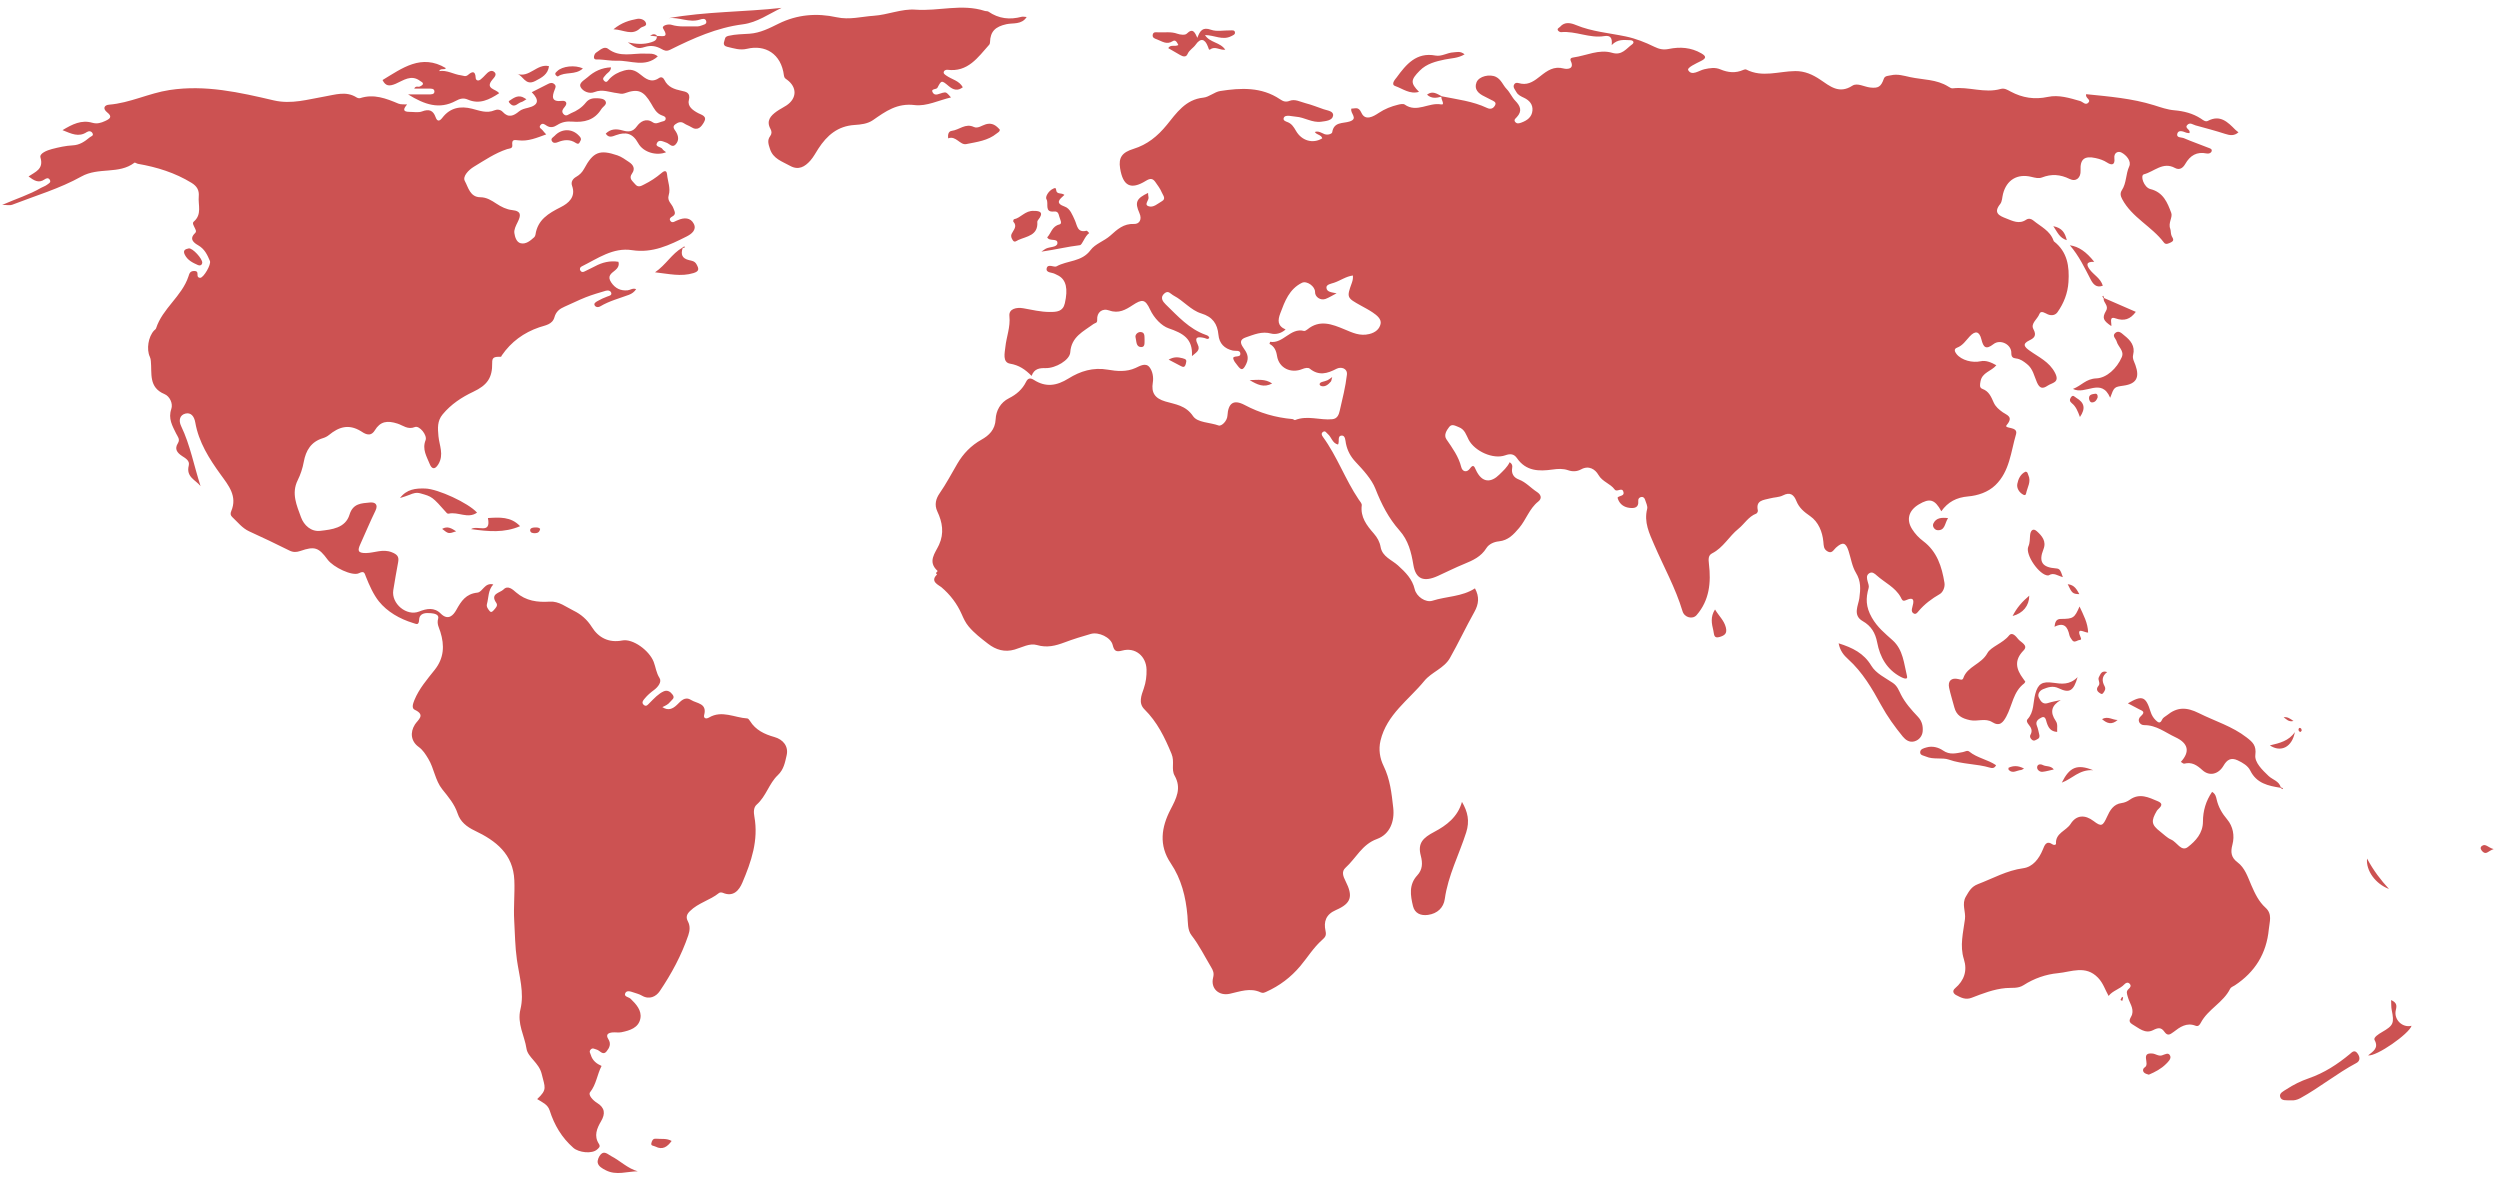 <?xml version="1.0" encoding="UTF-8" standalone="no"?>
<!-- Generator: Adobe Illustrator 16.0.0, SVG Export Plug-In . SVG Version: 6.00 Build 0)  -->

<svg
   xmlns:dc="http://purl.org/dc/elements/1.1/"
   xmlns:cc="http://creativecommons.org/ns#"
   xmlns:rdf="http://www.w3.org/1999/02/22-rdf-syntax-ns#"
   xmlns:svg="http://www.w3.org/2000/svg"
   xmlns="http://www.w3.org/2000/svg"
   xmlns:sodipodi="http://sodipodi.sourceforge.net/DTD/sodipodi-0.dtd"
   xmlns:inkscape="http://www.inkscape.org/namespaces/inkscape"
   version="1.1"
   x="0px"
   y="0px"
   width="705"
   height="332"
   viewBox="0 0 705 332"
   enable-background="new 0 0 612 792"
   xml:space="preserve"
   id="svg5237"
   inkscape:version="0.91 r"
   sodipodi:docname="world.svg"><defs
     id="defs5245" /><sodipodi:namedview
     pagecolor="#ffffff"
     bordercolor="#666666"
     borderopacity="1"
     objecttolerance="10"
     gridtolerance="10"
     guidetolerance="10"
     inkscape:pageopacity="0"
     inkscape:pageshadow="2"
     inkscape:window-width="1264"
     inkscape:window-height="608"
     id="namedview5243"
     showgrid="false"
     inkscape:zoom="0.84281414"
     inkscape:cx="124.51223"
     inkscape:cy="218.40303"
     inkscape:window-x="0"
     inkscape:window-y="0"
     inkscape:window-maximized="0"
     inkscape:current-layer="svg5237" /><g
     id="Layer_1"
     transform="translate(0,-460)" /><g
     id="Isolation_Mode"
     transform="matrix(1.177,0,0,1.177,-8.247,-310.921)"><path
       d="m 511.133,335.574 c -0.065,-0.186 -0.131,-0.371 -0.196,-0.558 -0.081,0.061 -0.237,0.166 -0.232,0.175 0.099,0.161 0.216,0.312 0.329,0.465 -0.147,1.044 1.308,1.695 0.562,2.979 -0.989,1.704 -0.694,2.327 1.272,3.659 0.102,-0.782 -0.595,-2.406 0.952,-1.865 2.134,0.746 3.579,0.247 4.911,-1.548 -2.517,-1.097 -5.056,-2.203 -7.598,-3.307 z M 170.482,323.515 c -2.526,1.438 -3.896,4.085 -6.537,5.892 3.344,0.372 6.236,1.099 9.219,0.183 1.45,-0.444 1.306,-1.067 0.701,-2.139 -0.423,-0.754 -1.163,-0.817 -1.748,-0.956 -1.702,-0.405 -2.042,-1.375 -1.553,-2.879 0.185,-0.066 0.372,-0.133 0.558,-0.198 -0.061,-0.081 -0.167,-0.237 -0.174,-0.23 -0.162,0.096 -0.312,0.213 -0.466,0.327 z m -6.009,-50.711 c -0.446,-0.541 -0.956,-0.57 -1.717,-0.104 0.666,0.083 1.149,0.145 1.633,0.204 -0.012,0.844 -0.501,1.097 -1.267,1.355 -1.896,0.642 -3.776,0.456 -5.69,0.059 1.968,1.398 2.453,1.609 4.066,1.104 1.456,-0.455 2.706,-0.244 3.988,0.473 0.627,0.351 1.164,0.642 2.089,0.183 5.545,-2.756 11.17,-5.293 17.433,-6.091 3.407,-0.436 6.215,-2.493 9.257,-3.936 -9.037,1.007 -18.124,0.856 -27.068,2.464 2.513,-0.299 4.919,1.146 7.449,0.359 0.641,-0.2 1.361,-0.403 1.565,0.349 0.22,0.806 -0.729,0.863 -1.222,1.081 -0.468,0.207 -1.055,0.202 -1.589,0.188 -1.842,-0.048 -3.688,0.185 -5.519,-0.39 -0.792,-0.25 -2.424,0.184 -1.983,0.893 1.541,2.476 -0.392,1.679 -1.425,1.809 z m 388.903,180.099 c 0.153,0.113 0.304,0.231 0.466,0.33 0.008,0.006 0.116,-0.15 0.177,-0.23 -0.187,-0.068 -0.372,-0.135 -0.556,-0.201 -0.41,-1.52 -1.968,-1.814 -2.937,-2.737 -1.499,-1.434 -3.377,-3.241 -3.157,-5.011 0.282,-2.284 -0.63,-3.072 -2.076,-4.197 -3.463,-2.694 -7.618,-3.911 -11.439,-5.825 -3.005,-1.504 -5.218,-1.495 -7.684,0.515 -0.412,0.336 -0.925,0.518 -1.158,1.06 -0.448,1.033 -0.957,0.658 -1.543,0.086 -0.572,-0.563 -0.954,-1.228 -1.184,-1.963 -1.166,-3.745 -1.989,-4.08 -5.458,-2.054 0.94,0.493 1.817,0.963 2.7,1.417 0.812,0.414 1.602,0.603 0.374,1.692 -0.974,0.865 -0.273,2.123 0.838,2.113 2.926,-0.021 5.052,1.773 7.46,2.889 3.149,1.459 3.546,3.494 1.323,5.916 0.274,0.152 0.586,0.479 0.804,0.425 1.83,-0.454 3.023,0.335 4.368,1.559 1.718,1.562 3.88,0.95 5.058,-1.082 0.8,-1.382 1.754,-2.043 3.392,-1.269 1.228,0.578 2.441,1.295 3.009,2.444 1.511,3.077 4.3,3.658 7.223,4.123 z M 352.43,287.226 c -1.102,-0.565 -2.179,-1.408 -3.524,-0.384 1.108,1.021 2.27,0.792 3.442,0.489 -0.126,0.653 0.989,2.046 -0.08,1.848 -2.941,-0.548 -5.806,2.104 -8.707,0.036 -0.346,-0.248 -1.069,-0.09 -1.58,0.035 -1.646,0.401 -3.185,1.001 -4.638,1.97 -1.282,0.856 -3.228,1.995 -4.153,-0.034 -0.739,-1.62 -1.523,-0.94 -2.385,-1.013 -0.479,1.087 1.814,2.393 -0.485,3.113 -1.572,0.492 -3.742,0.019 -4.13,2.58 -0.049,0.331 -1.015,0.748 -1.848,0.432 -0.687,-0.262 -1.408,-0.834 -2.318,-0.513 0.491,0.752 1.55,0.636 1.783,1.52 -2.204,1.365 -4.922,0.625 -6.31,-1.812 -0.516,-0.902 -1.023,-1.711 -2.039,-2.086 -0.437,-0.16 -1.027,-0.371 -0.908,-0.892 0.143,-0.615 0.808,-0.644 1.362,-0.601 0.534,0.041 1.061,0.174 1.594,0.21 2.07,0.14 3.88,1.502 6.063,1.202 1.167,-0.159 2.625,-0.288 2.827,-1.407 0.209,-1.142 -1.301,-1.253 -2.219,-1.569 -1.458,-0.502 -2.896,-1.083 -4.384,-1.464 -1.243,-0.317 -2.509,-1.071 -3.813,-0.561 -0.946,0.368 -1.541,0.124 -2.313,-0.395 -4.428,-2.971 -9.363,-2.727 -14.293,-1.964 -1.403,0.216 -2.669,1.449 -4.061,1.59 -4.281,0.431 -6.466,3.731 -8.736,6.52 -2.238,2.745 -4.707,4.737 -8.009,5.76 -2.719,0.841 -3.61,2.065 -3.196,4.651 0.681,4.251 2.556,5.232 6.162,3.008 1.058,-0.653 1.65,-0.62 2.285,0.276 0.574,0.81 1.187,1.627 1.557,2.531 0.248,0.606 1.058,1.465 0.054,2.039 -1.027,0.588 -2.112,1.679 -3.302,1.21 -1.109,-0.438 0.292,-1.452 0.038,-2.239 -0.091,-0.282 -0.063,-0.603 -0.093,-0.931 -2.748,1.32 -3.253,2.194 -2.078,4.82 0.75,1.677 -0.151,2.665 -1.241,2.616 -2.569,-0.116 -4.056,1.307 -5.74,2.808 -1.453,1.298 -3.621,1.959 -4.719,3.454 -2.11,2.868 -5.547,2.438 -8.178,3.908 -0.533,0.297 -2.061,-0.717 -2.331,0.43 -0.273,1.166 1.258,0.967 1.991,1.377 0.269,0.152 0.562,0.262 0.831,0.411 1.845,1.027 2.312,3.146 1.522,6.621 -0.458,2.014 -1.954,2.079 -3.587,2.081 -2.176,0.004 -4.26,-0.517 -6.378,-0.888 -1.554,-0.272 -3.502,0.085 -3.315,1.869 0.276,2.65 -0.714,4.948 -0.968,7.41 -0.138,1.338 -0.753,3.682 1.122,3.997 2.152,0.362 3.625,1.376 5.165,2.928 0.626,-1.755 1.907,-1.896 3.396,-1.866 2.359,0.046 5.745,-1.927 5.864,-3.776 0.245,-3.746 3.168,-5.011 5.584,-6.797 0.392,-0.29 0.919,-0.148 0.865,-1.021 -0.107,-1.74 1.186,-2.836 2.894,-2.218 2.26,0.817 3.942,-0.176 5.586,-1.255 2.31,-1.516 3.024,-1.483 4.21,1.064 0.957,2.055 2.775,3.896 4.395,4.455 3.412,1.177 5.883,2.449 5.619,6.677 0.977,-0.873 2.101,-1.352 1.395,-2.774 -1.003,-2.016 0.27,-1.86 1.577,-1.576 0.413,0.09 0.796,0.479 1.184,-0.016 -0.1,-0.473 -0.481,-0.599 -0.843,-0.726 -3.988,-1.411 -6.713,-4.499 -9.619,-7.32 -0.662,-0.646 -1.417,-1.644 -0.296,-2.604 0.979,-0.841 1.448,0.108 2.253,0.528 2.351,1.229 4.076,3.493 6.592,4.263 2.695,0.823 3.866,2.468 4.107,5.114 0.19,2.094 1.441,3.334 3.465,3.789 0.647,0.146 1.694,-0.183 1.785,0.66 0.112,1.062 -1.27,0.476 -1.72,1.039 0.061,0.782 0.591,1.27 1.001,1.826 0.909,1.23 1.333,1.312 2.118,-0.305 0.828,-1.707 0.107,-2.783 -0.708,-3.949 -0.802,-1.146 -0.812,-1.958 0.635,-2.446 1.96,-0.663 3.816,-1.524 6.065,-0.907 0.974,0.265 2.369,0.02 3.45,-0.98 -1.996,-0.87 -1.885,-2.232 -1.27,-3.871 1.089,-2.908 2.154,-5.806 5.176,-7.305 1.185,-0.587 3.195,0.87 3.152,2.207 -0.037,1.171 1.312,2.103 2.521,1.646 0.836,-0.314 1.606,-0.81 2.64,-1.345 -1.188,-0.237 -2.412,-0.29 -2.438,-1.384 -0.016,-0.739 1.115,-0.903 1.841,-1.148 1.518,-0.513 2.85,-1.518 4.502,-1.732 0.05,0.614 -0.018,1.111 -0.238,1.725 -1.297,3.584 -1.239,3.601 2.218,5.521 0.942,0.522 1.904,1.021 2.792,1.628 0.971,0.66 2.114,1.57 1.865,2.721 -0.256,1.174 -1.15,2.051 -2.701,2.431 -2.289,0.562 -4.051,-0.332 -5.953,-1.121 -2.958,-1.229 -5.92,-2.414 -8.882,0.015 -0.229,0.188 -0.597,0.424 -0.829,0.364 -3.253,-0.838 -4.96,3.122 -8.102,2.604 -0.019,-0.004 -0.081,0.26 -0.153,0.494 1.141,0.61 1.599,1.549 1.812,2.918 0.455,2.885 3.31,4.24 6.041,3.12 0.606,-0.25 1.385,-0.429 1.794,-0.098 2.169,1.76 4.176,1.2 6.393,0.041 1.107,-0.578 2.681,-0.121 2.511,1.395 -0.325,2.906 -1.065,5.77 -1.719,8.633 -0.213,0.928 -0.549,1.921 -1.784,2.044 -2.965,0.296 -5.969,-0.991 -8.921,0.204 -0.152,0.062 -0.415,-0.223 -0.635,-0.241 -4.032,-0.354 -7.808,-1.442 -11.414,-3.357 -2.705,-1.437 -3.977,-0.465 -4.156,2.573 -0.074,1.258 -1.417,2.578 -2.129,2.319 -2.077,-0.751 -5.046,-0.663 -6.102,-2.227 -1.765,-2.61 -4.23,-2.809 -6.645,-3.525 -2.516,-0.747 -3.405,-2.1 -2.998,-4.546 0.207,-1.257 -0.055,-2.7 -0.776,-3.636 -0.91,-1.182 -2.262,-0.352 -3.363,0.155 -2.158,0.995 -4.509,0.785 -6.624,0.415 -3.55,-0.625 -6.642,0.365 -9.423,2.098 -2.869,1.787 -5.462,2.175 -8.319,0.346 -0.793,-0.507 -1.4,-0.484 -1.865,0.465 -0.879,1.797 -2.318,3.04 -4.087,3.922 -2.083,1.037 -3.108,3.011 -3.202,5.04 -0.117,2.532 -1.64,3.912 -3.368,4.879 -2.54,1.42 -4.413,3.387 -5.809,5.773 -1.399,2.395 -2.682,4.837 -4.27,7.13 -0.835,1.207 -1.293,2.691 -0.52,4.319 1.216,2.562 1.663,5.215 0.407,7.971 -0.914,2.005 -2.827,4.011 -0.364,6.26 0.151,0.139 -0.75,0.471 -0.101,0.857 -1.822,1.681 0.427,2.549 1.013,3.043 2.15,1.815 3.771,3.977 4.872,6.465 0.472,1.071 0.916,2.052 1.672,2.954 1.348,1.611 2.99,2.859 4.628,4.129 1.914,1.481 3.998,2.102 6.397,1.401 1.753,-0.512 3.608,-1.589 5.313,-1.087 2.43,0.715 4.47,0.19 6.649,-0.63 2.062,-0.774 4.172,-1.429 6.29,-2.031 1.875,-0.535 4.777,0.828 5.225,2.634 0.377,1.515 0.837,1.749 2.351,1.346 3.083,-0.827 5.685,1.369 5.768,4.544 0.04,1.562 -0.146,3.055 -0.661,4.546 -0.572,1.656 -1.348,3.506 0.16,5.002 3.072,3.041 4.844,6.696 6.49,10.663 0.799,1.925 -0.139,3.672 0.742,5.228 1.705,3.02 0.402,5.447 -0.995,8.137 -2.173,4.183 -2.844,8.54 0.049,12.823 2.564,3.8 3.625,8.084 4.016,12.608 0.136,1.581 -0.013,3.415 0.97,4.676 1.856,2.387 3.156,5.066 4.693,7.624 0.503,0.835 0.761,1.441 0.49,2.513 -0.665,2.612 1.377,4.457 3.993,3.878 2.447,-0.539 4.893,-1.512 7.412,-0.332 0.502,0.234 0.869,0.063 1.303,-0.131 3.208,-1.447 5.904,-3.465 8.204,-6.21 1.725,-2.061 3.147,-4.399 5.156,-6.183 0.804,-0.715 1.11,-1.087 0.864,-2.217 -0.481,-2.208 0.069,-3.938 2.508,-4.996 3.677,-1.596 4.135,-3.285 2.279,-6.945 -0.573,-1.127 -1.007,-2.271 -0.003,-3.177 2.518,-2.271 3.946,-5.593 7.537,-6.89 3.097,-1.118 4.264,-4.236 3.902,-7.468 -0.391,-3.459 -0.737,-6.829 -2.327,-10.069 -0.857,-1.746 -1.242,-3.868 -0.721,-6.051 1.502,-6.263 6.749,-9.714 10.487,-14.285 1.741,-2.132 4.733,-3.002 6.135,-5.476 2.054,-3.625 3.821,-7.413 5.861,-11.047 1.064,-1.893 1.24,-3.641 0.144,-5.655 -3.134,2.028 -6.826,1.879 -10.186,2.959 -1.624,0.521 -3.834,-0.987 -4.246,-2.744 -0.579,-2.469 -2.198,-4.062 -4.002,-5.703 -1.483,-1.345 -3.751,-2.074 -4.168,-4.415 -0.224,-1.258 -0.802,-2.281 -1.624,-3.226 -1.694,-1.941 -3.259,-3.929 -2.897,-6.785 0.052,-0.425 -0.443,-0.944 -0.737,-1.382 -3.226,-4.793 -5.161,-10.321 -8.572,-15.004 -0.327,-0.447 -0.443,-0.864 0.03,-1.189 0.543,-0.376 0.792,0.218 1.117,0.482 0.92,0.748 1.097,2.237 2.478,2.55 0.425,-0.726 -0.263,-2.087 0.894,-2.153 0.862,-0.048 0.862,1.233 0.994,1.893 0.353,1.736 1.117,3.146 2.324,4.429 1.844,1.961 3.854,4.146 4.75,6.437 1.448,3.689 3.16,7.042 5.755,9.962 2.123,2.388 2.828,5.193 3.338,8.283 0.568,3.448 2.531,4.133 5.84,2.638 2.11,-0.951 4.175,-2.007 6.316,-2.878 2.094,-0.854 4.058,-1.743 5.334,-3.799 0.612,-0.985 1.857,-1.509 2.985,-1.619 2.242,-0.223 3.547,-1.665 4.853,-3.199 1.693,-1.99 2.444,-4.647 4.588,-6.336 1.021,-0.806 0.591,-1.713 -0.297,-2.287 -1.484,-0.961 -2.652,-2.359 -4.367,-3.002 -1.213,-0.455 -1.82,-1.421 -1.588,-2.73 0.105,-0.602 0.017,-1.006 -0.596,-1.412 -0.587,1.231 -1.583,2.089 -2.51,3.005 -1.831,1.812 -4.085,2.194 -5.632,-1.256 -0.293,-0.66 -0.568,-1.37 -1.364,-0.247 -0.752,1.062 -1.809,0.807 -2.094,-0.327 -0.639,-2.549 -2.115,-4.562 -3.552,-6.659 -0.689,-1.005 0.025,-2.138 0.665,-2.961 0.651,-0.837 1.492,-0.253 2.301,0.049 1.439,0.537 1.764,1.871 2.356,3.006 1.44,2.762 5.882,4.781 8.768,3.743 1.239,-0.446 2.103,-0.344 2.816,0.687 2.161,3.123 5.242,3.186 8.555,2.716 1.209,-0.171 2.466,-0.254 3.681,0.167 1.065,0.372 2.118,0.345 3.137,-0.21 1.831,-1.003 3.356,-0.033 4.132,1.322 0.965,1.684 2.854,2.066 3.896,3.506 0.524,0.724 1.657,-0.534 2.047,0.418 0.473,1.153 -0.799,1.02 -1.31,1.458 -0.059,0.051 0,0.28 0.049,0.412 0.475,1.307 1.506,1.965 2.798,2.117 1.141,0.133 2.228,-0.035 2.066,-1.656 -0.053,-0.549 0.277,-0.895 0.782,-0.961 0.429,-0.058 0.734,0.272 0.849,0.653 0.223,0.73 0.674,1.559 0.505,2.213 -0.809,3.173 0.515,5.864 1.695,8.602 2.28,5.293 5.114,10.349 6.778,15.909 0.459,1.53 2.421,2.022 3.373,0.928 3.092,-3.561 3.479,-7.848 2.959,-12.229 -0.137,-1.171 -0.195,-2.087 0.762,-2.57 2.678,-1.352 4.041,-4.068 6.302,-5.884 1.43,-1.147 2.391,-2.921 4.276,-3.638 0.199,-0.074 0.428,-0.524 0.377,-0.741 -0.565,-2.508 1.398,-2.487 2.885,-2.895 1.035,-0.283 2.206,-0.249 3.125,-0.722 1.75,-0.9 2.629,-0.136 3.22,1.348 0.659,1.648 1.845,2.611 3.307,3.625 1.974,1.367 2.938,3.761 3.156,6.129 0.093,1 0.045,1.718 0.932,2.276 1.112,0.701 1.511,-0.341 2.083,-0.853 1.61,-1.444 2.358,-1.267 3.023,0.788 0.569,1.754 0.834,3.689 1.763,5.222 1.237,2.041 1.118,3.875 0.815,6.121 -0.228,1.685 -1.658,4.062 0.809,5.462 2.034,1.158 3.032,2.822 3.471,5.13 0.665,3.503 2.321,6.479 5.651,8.243 0.635,0.336 1.733,0.777 1.496,-0.183 -0.738,-2.994 -0.901,-6.303 -3.443,-8.593 -1.838,-1.655 -3.663,-3.104 -4.999,-5.462 -1.446,-2.551 -1.467,-4.606 -0.747,-7.092 0.134,-0.461 -0.111,-1.054 -0.249,-1.567 -0.189,-0.703 -0.348,-1.42 0.331,-1.905 0.739,-0.53 1.386,0.074 1.846,0.486 1.925,1.731 4.438,2.819 5.758,5.226 0.226,0.411 0.374,1.099 1.174,0.733 2.325,-1.061 1.935,0.396 1.58,1.75 -0.124,0.479 -0.218,0.931 0.184,1.283 0.643,0.567 1.082,-0.142 1.333,-0.439 1.44,-1.7 3.155,-2.979 5.088,-4.091 0.736,-0.424 1.287,-1.631 1.119,-2.682 -0.622,-3.866 -1.775,-7.511 -5.091,-9.999 -1.072,-0.806 -1.934,-1.731 -2.651,-2.857 -1.44,-2.256 -0.876,-4.462 1.594,-5.942 2.616,-1.565 3.841,-1.225 5.393,1.638 1.609,-2.231 3.601,-3.307 6.458,-3.554 2.224,-0.192 4.718,-0.977 6.499,-2.698 3.432,-3.315 3.698,-7.978 4.945,-12.202 0.587,-1.989 -3.081,-1.201 -2.229,-2.21 1.715,-2.024 -0.042,-2.386 -0.958,-3.049 -0.903,-0.654 -1.692,-1.293 -2.159,-2.323 -0.601,-1.323 -1.106,-2.696 -2.701,-3.273 -0.775,-0.28 -0.598,-1.012 -0.468,-1.781 0.364,-2.177 2.607,-2.442 3.798,-3.885 -1.237,-0.7 -2.518,-1.238 -3.758,-0.962 -1.969,0.44 -4.587,-0.219 -5.786,-1.736 -0.48,-0.607 -0.645,-1.224 0.104,-1.503 1.403,-0.522 2.118,-1.705 3.052,-2.707 1.366,-1.466 2.326,-1.244 2.811,0.714 0.46,1.865 1.037,2.572 2.894,1.127 1.635,-1.274 4.3,0.075 4.269,2.092 -0.017,0.984 0.356,1.26 1.121,1.344 1.061,0.115 1.821,0.703 2.625,1.338 1.457,1.145 1.73,2.902 2.408,4.421 0.639,1.425 1.34,1.586 2.532,0.771 1.074,-0.732 2.987,-0.709 1.809,-3.042 -1.366,-2.703 -3.933,-3.789 -6.145,-5.385 -1.124,-0.811 -1.87,-1.555 -0.021,-2.438 1.115,-0.531 1.815,-1.125 0.968,-2.683 -0.745,-1.365 0.974,-2.391 1.434,-3.641 0.359,-0.978 1.448,-0.135 2.035,0.104 0.997,0.402 1.842,0.114 2.291,-0.52 1.519,-2.145 2.462,-4.557 2.636,-7.222 0.247,-3.747 -0.243,-7.232 -3.469,-9.745 -0.055,-0.043 -0.083,-0.131 -0.11,-0.202 -0.833,-2.379 -3.074,-3.354 -4.829,-4.805 -0.488,-0.404 -1.115,-0.601 -1.727,-0.189 -1.681,1.136 -3.239,0.294 -4.79,-0.312 -1.629,-0.635 -3.164,-1.295 -1.432,-3.451 0.482,-0.6 0.466,-1.603 0.676,-2.421 0.855,-3.348 3.417,-4.919 6.83,-4.079 0.855,0.211 1.732,0.438 2.504,0.138 2.294,-0.896 4.399,-0.737 6.628,0.358 1.542,0.761 2.714,-0.293 2.621,-2.034 -0.146,-2.714 0.935,-3.559 3.592,-2.974 0.998,0.219 1.897,0.509 2.765,1.076 1.104,0.722 1.938,0.607 1.742,-1.021 -0.162,-1.358 0.904,-1.776 1.658,-1.398 1.241,0.624 2.468,2.115 1.901,3.337 -0.859,1.856 -0.627,3.976 -1.753,5.688 -0.474,0.723 -0.345,1.384 0.058,2.143 2.347,4.43 7.094,6.54 10.011,10.419 0.442,0.588 1.101,0.23 1.691,-0.055 0.95,-0.458 0.377,-1.021 0.154,-1.524 -0.257,-0.575 -0.155,-1.274 -0.333,-1.727 -0.553,-1.408 0.628,-2.755 0.245,-3.788 -0.903,-2.437 -1.885,-4.957 -5.004,-5.724 -1.577,-0.388 -2.51,-3.289 -1.547,-3.537 2.438,-0.631 4.557,-3.1 7.437,-1.519 1.199,0.658 1.999,-0.159 2.457,-0.951 1.185,-2.055 2.771,-3.009 5.142,-2.521 0.499,0.104 1.028,-0.088 1.177,-0.511 0.216,-0.605 -0.469,-0.732 -0.835,-0.88 -1.925,-0.78 -3.897,-1.443 -5.8,-2.271 -0.583,-0.254 -1.911,-0.035 -1.568,-1.132 0.269,-0.854 1.281,-0.541 2.031,-0.224 0.265,0.113 0.578,0.106 0.842,0.15 0.447,-0.89 -1.305,-1.132 -0.466,-1.992 0.644,-0.66 1.304,-0.048 1.936,0.125 2.375,0.656 4.764,1.275 7.102,2.038 1.165,0.379 2.178,0.521 3.198,-0.375 -0.283,-0.229 -0.536,-0.399 -0.749,-0.613 -1.831,-1.839 -3.629,-3.691 -6.591,-2.121 -0.589,0.312 -1.196,-0.242 -1.688,-0.562 -1.931,-1.252 -4.114,-1.789 -6.323,-1.978 -1.731,-0.148 -3.267,-0.715 -4.887,-1.219 -5.286,-1.643 -10.778,-2.086 -16.268,-2.643 -0.243,0.967 1.179,1.247 0.603,1.952 -0.713,0.871 -1.367,-0.122 -2.04,-0.313 -2.526,-0.722 -5.129,-1.542 -7.712,-0.988 -3.215,0.688 -6.097,0.232 -8.922,-1.271 -0.742,-0.395 -1.48,-0.897 -2.399,-0.635 -3.843,1.098 -7.656,-0.604 -11.498,-0.146 -0.333,0.041 -0.74,-0.224 -1.061,-0.426 -2.796,-1.762 -6.071,-1.605 -9.136,-2.263 -1.485,-0.32 -3.021,-0.81 -4.566,-0.443 -0.604,0.142 -1.475,0.085 -1.73,0.819 -0.688,1.977 -1.363,2.337 -3.297,2.111 -1.431,-0.169 -3.075,-1.191 -4.25,-0.427 -3.176,2.061 -5.372,0.111 -7.684,-1.444 -1.842,-1.239 -3.735,-2.085 -6.006,-2.062 -3.912,0.038 -7.882,1.619 -11.737,-0.372 -0.168,-0.087 -0.469,-0.008 -0.671,0.081 -1.869,0.836 -3.693,0.66 -5.54,-0.125 -1.242,-0.527 -2.511,-0.312 -3.811,-0.029 -1.319,0.287 -2.991,1.704 -3.869,0.244 -0.375,-0.624 1.869,-1.615 3.066,-2.223 1.186,-0.6 1.375,-1.079 0.066,-1.831 -2.472,-1.421 -5.09,-1.602 -7.783,-1.052 -1.279,0.26 -2.283,0.07 -3.493,-0.527 -2.158,-1.064 -4.469,-1.969 -6.814,-2.462 -3.999,-0.84 -8.096,-1.145 -11.941,-2.735 -1.193,-0.491 -2.69,-0.883 -3.809,0.417 -0.211,0.247 -0.788,0.398 -0.507,0.872 0.13,0.219 0.514,0.436 0.761,0.412 3.505,-0.321 6.813,1.527 10.32,0.948 1.521,-0.25 1.986,0.456 1.792,2.149 1.475,-1.522 2.985,-1.195 4.426,-1.171 0.768,0.012 1.079,0.564 0.464,1.004 -1.413,1.009 -2.423,2.717 -4.778,2.021 -3.154,-0.932 -6.18,0.677 -9.271,1.109 -0.508,0.069 -0.923,0.244 -0.624,0.896 0.923,2.006 -1.021,1.938 -1.692,1.758 -2.374,-0.634 -3.941,0.493 -5.619,1.823 -1.293,1.025 -2.689,2.109 -4.523,1.82 -0.615,-0.097 -1.312,-0.464 -1.709,0.11 -0.471,0.676 0.176,1.32 0.497,1.903 0.389,0.709 1.136,1.032 1.835,1.363 1.303,0.618 2.14,1.612 2.006,3.068 -0.142,1.544 -1.252,2.36 -2.648,2.866 -0.553,0.202 -1.067,0.352 -1.478,-0.146 -0.428,-0.519 0.108,-0.865 0.38,-1.159 1.366,-1.481 0.852,-2.67 -0.382,-3.941 -0.792,-0.817 -1.242,-1.965 -2.038,-2.78 -0.91,-0.935 -1.303,-2.294 -2.577,-2.924 -1.473,-0.728 -4.069,-0.186 -4.658,1.314 -0.646,1.648 0.443,2.682 1.883,3.359 0.56,0.264 1.099,0.565 1.651,0.845 0.546,0.276 1.328,0.53 0.909,1.298 -0.355,0.657 -0.96,1.08 -1.909,0.629 -3.44,-1.628 -7.197,-2.054 -10.869,-2.794 z m -218.019,-0.968 c 1.916,1.928 1.598,3.134 -0.936,3.74 -0.77,0.185 -1.522,0.36 -2.111,0.854 -1.291,1.085 -2.536,1.618 -3.898,0.134 -0.539,-0.589 -1.335,-0.666 -1.944,-0.406 -1.896,0.812 -3.617,0.089 -5.399,-0.363 -2.787,-0.709 -5.257,-0.273 -7.119,2.146 -0.587,0.766 -1.194,1.096 -1.625,-0.113 -0.594,-1.664 -1.579,-2.02 -3.253,-1.388 -0.887,0.335 -1.992,0.103 -3,0.106 -1.73,0.004 -1.469,-0.76 -0.574,-1.778 -0.75,-0.06 -1.497,0.052 -2.092,-0.198 -2.944,-1.236 -5.872,-2.386 -9.146,-1.317 -0.255,0.083 -0.647,-0.019 -0.886,-0.172 -2.476,-1.58 -5.107,-0.648 -7.57,-0.23 -4.082,0.695 -8.001,1.941 -12.286,0.94 -8.18,-1.91 -16.335,-3.784 -24.941,-2.476 -4.972,0.756 -9.475,3.105 -14.494,3.509 -1.169,0.095 -1.592,0.942 -0.441,1.854 1.327,1.05 0.616,1.545 -0.479,2.051 -1.008,0.467 -1.95,0.76 -3.108,0.427 -2.581,-0.746 -4.735,0.336 -7.13,1.773 2.141,0.862 3.87,1.754 5.798,0.478 0.492,-0.325 1.117,-0.301 1.409,0.287 0.299,0.6 -0.357,0.688 -0.686,0.962 -1.197,0.998 -2.385,1.836 -4.085,1.919 -1.667,0.082 -3.339,0.461 -4.966,0.881 -1.171,0.303 -3.04,1.047 -2.752,2.012 0.835,2.805 -1.221,3.44 -2.854,4.555 1.264,0.937 2.392,1.718 3.84,0.709 0.412,-0.287 0.896,-0.45 1.222,0.039 0.459,0.69 -0.278,0.951 -0.638,1.24 -0.411,0.332 -0.97,0.473 -1.434,0.745 -2.784,1.631 -5.88,2.579 -9.304,4.081 1.159,0 1.841,0.18 2.375,-0.027 5.582,-2.169 11.429,-3.882 16.612,-6.781 4.114,-2.299 8.959,-0.443 12.704,-3.302 0.135,-0.102 0.554,0.223 0.852,0.273 4.536,0.788 8.857,2.127 12.827,4.556 1.307,0.799 1.858,1.8 1.727,3.227 -0.192,2.052 0.838,4.33 -1.201,6.063 -0.436,0.37 0.035,1.008 0.245,1.504 0.172,0.402 0.515,0.827 0.055,1.264 -1.473,1.399 -0.27,2.315 0.744,2.89 1.556,0.883 2.211,2.288 2.833,3.78 0.339,0.812 -1.468,3.94 -2.3,4.022 -0.359,0.038 -0.63,-0.188 -0.66,-0.487 -0.059,-0.587 0.149,-1.175 -0.873,-1.146 -0.973,0.028 -1.096,0.643 -1.313,1.304 -1.576,4.778 -6.223,7.648 -7.766,12.455 -0.063,0.199 -0.316,0.334 -0.474,0.504 -1.372,1.468 -1.868,4.483 -1.006,6.31 0.158,0.338 0.199,0.625 0.237,1 0.292,2.937 -0.596,6.314 3.272,7.922 1.239,0.516 2.082,2.238 1.631,3.562 -0.792,2.32 0.248,4.031 1.155,5.891 0.352,0.721 1.022,1.367 0.414,2.332 -0.85,1.35 -0.206,2.248 0.992,3.038 0.802,0.531 1.922,1.106 1.618,2.308 -0.693,2.73 1.643,3.436 2.83,4.911 -1.573,-4.818 -2.465,-9.82 -4.659,-14.379 -0.666,-1.384 -0.293,-2.678 1.039,-2.996 1.271,-0.306 2.083,0.574 2.356,2.146 0.819,4.701 3.317,8.646 6.071,12.453 1.884,2.604 4.068,5.183 2.54,8.778 -0.259,0.608 -0.178,1.026 0.268,1.439 1.296,1.201 2.36,2.641 4.058,3.41 3.234,1.464 6.432,3.011 9.612,4.587 0.909,0.45 1.684,0.428 2.628,0.102 3.434,-1.187 4.374,-0.852 6.527,2.073 1.338,1.822 5.946,4.045 7.499,3.257 1.312,-0.665 1.348,0.014 1.667,0.819 0.828,2.101 1.853,4.354 3.127,5.938 1.971,2.45 4.963,4.197 8.177,5.173 0.811,0.244 1.375,0.644 1.455,-0.789 0.092,-1.646 1.606,-1.669 2.811,-1.564 0.737,0.065 2.051,0.271 1.748,1.313 -0.37,1.27 0.217,2.156 0.535,3.178 1.014,3.251 0.871,6.269 -1.359,9.079 -1.81,2.283 -3.742,4.499 -4.875,7.265 -0.352,0.861 -0.703,1.942 0.081,2.307 2.699,1.258 0.778,2.382 0.047,3.532 -1.22,1.92 -0.933,4.049 0.892,5.363 1.048,0.756 1.657,1.764 2.307,2.834 1.409,2.32 1.628,5.164 3.36,7.33 1.432,1.794 2.926,3.515 3.678,5.799 0.645,1.959 2.161,3.18 4.102,4.104 5.045,2.402 9.222,5.589 9.484,11.911 0.133,3.211 -0.217,6.402 -0.03,9.646 0.177,3.089 0.203,6.23 0.639,9.327 0.557,3.962 1.818,7.974 0.854,11.908 -0.847,3.475 0.984,6.316 1.449,9.428 0.314,2.104 2.992,3.343 3.648,6.086 0.771,3.223 1.411,3.682 -1.089,6.009 1.172,0.736 2.531,1.255 3,2.733 1.104,3.479 2.882,6.492 5.672,8.947 1.267,1.115 4.466,1.546 5.731,0.361 0.381,-0.358 0.831,-0.633 0.377,-1.332 -1.227,-1.897 -0.476,-3.69 0.521,-5.385 1.076,-1.83 0.952,-3.256 -0.994,-4.442 -0.914,-0.557 -2.157,-1.869 -1.625,-2.534 1.497,-1.871 1.671,-4.21 2.75,-6.292 -1.146,-0.497 -2.167,-1.254 -2.575,-2.624 -0.129,-0.436 -0.47,-0.805 -0.066,-1.269 0.495,-0.569 0.938,-0.15 1.452,-0.028 0.79,0.188 1.487,1.525 2.377,0.438 0.666,-0.813 1.181,-1.776 0.429,-2.947 -0.728,-1.135 0.048,-1.525 1.056,-1.604 0.693,-0.054 1.417,0.096 2.088,-0.043 2.009,-0.411 4.127,-1.046 4.542,-3.315 0.346,-1.896 -0.999,-3.402 -2.339,-4.694 -0.46,-0.443 -1.657,-0.487 -1.3,-1.32 0.343,-0.807 1.331,-0.425 2.052,-0.185 0.656,0.22 1.349,0.396 1.937,0.743 1.81,1.062 3.414,0.219 4.287,-1.072 2.814,-4.16 5.197,-8.583 6.833,-13.371 0.39,-1.146 0.481,-2.264 -0.085,-3.331 -0.528,-0.99 -0.307,-1.684 0.461,-2.453 2.001,-2.005 4.851,-2.618 6.998,-4.371 0.19,-0.155 0.645,-0.147 0.899,-0.037 2.555,1.098 3.917,-0.633 4.68,-2.425 2.142,-5.023 3.908,-10.184 2.883,-15.827 -0.179,-0.993 -0.23,-2.195 0.548,-2.872 2.268,-1.977 2.953,-5.064 5.069,-7.059 1.441,-1.358 1.728,-3.08 2.113,-4.752 0.49,-2.136 -0.799,-3.789 -2.942,-4.39 -2.339,-0.656 -4.481,-1.651 -5.835,-3.837 -0.155,-0.251 -0.419,-0.6 -0.648,-0.614 -3.052,-0.18 -6.082,-2.034 -9.156,-0.228 -0.859,0.507 -1.362,0.074 -1.185,-0.58 0.776,-2.856 -1.762,-2.748 -3.132,-3.613 -1.493,-0.945 -2.446,0.262 -3.369,1.157 -1.053,1.025 -2.138,1.451 -3.516,0.551 0.689,-0.324 1.384,-0.612 1.86,-1.236 0.394,-0.516 1.233,-0.871 0.623,-1.719 -0.535,-0.738 -1.255,-1.216 -2.169,-0.814 -0.623,0.271 -1.187,0.712 -1.71,1.155 -0.591,0.498 -1.096,1.095 -1.662,1.627 -0.373,0.354 -0.753,0.966 -1.35,0.492 -0.711,-0.56 -0.133,-1.173 0.211,-1.59 0.634,-0.767 1.389,-1.414 2.212,-2.02 0.9,-0.664 1.931,-1.914 1.312,-2.872 -0.797,-1.237 -0.907,-2.582 -1.391,-3.846 -1.047,-2.738 -5.004,-5.639 -7.528,-5.144 -3.242,0.635 -5.708,-0.679 -7.287,-3.205 -1.138,-1.819 -2.646,-3.096 -4.365,-3.927 -1.812,-0.875 -3.511,-2.318 -5.736,-2.171 -2.937,0.195 -5.67,-0.158 -8.045,-2.202 -0.769,-0.66 -1.954,-1.83 -3.035,-0.707 -0.795,0.823 -3.301,0.965 -1.72,3.207 0.475,0.674 -0.204,1.276 -0.648,1.787 -0.252,0.292 -0.599,0.598 -0.953,0.167 -0.386,-0.475 -0.814,-1.027 -0.64,-1.663 0.428,-1.574 0.249,-3.318 1.525,-4.709 -2.112,-0.52 -2.517,1.829 -3.825,1.965 -2.721,0.282 -3.856,2.004 -5.029,4.125 -0.718,1.298 -1.954,2.679 -3.765,0.87 -1.528,-1.526 -3.343,-1.191 -5.164,-0.465 -2.981,1.185 -6.679,-1.869 -6.184,-5.111 0.347,-2.27 0.776,-4.527 1.179,-6.787 0.23,-1.283 -0.27,-1.806 -1.537,-2.31 -2.156,-0.855 -4.123,0.155 -6.166,0.193 -2.108,0.039 -2.013,-0.712 -1.361,-2.149 1.206,-2.654 2.323,-5.352 3.602,-7.972 0.78,-1.599 -0.165,-2.109 -1.321,-1.992 -1.98,0.203 -4.039,0.167 -4.875,2.898 -0.996,3.26 -4.267,3.574 -7.026,3.896 -2.163,0.254 -3.901,-1.32 -4.604,-3.264 -1.019,-2.821 -2.357,-5.71 -0.791,-8.865 0.676,-1.36 1.175,-2.865 1.445,-4.36 0.51,-2.806 1.765,-4.863 4.621,-5.729 0.508,-0.152 1.02,-0.416 1.43,-0.751 2.343,-1.92 4.688,-2.7 7.604,-0.938 0.697,0.423 2.243,1.684 3.371,-0.171 1.31,-2.153 2.967,-2.424 5.464,-1.612 1.303,0.423 2.442,1.508 4.149,0.817 1.07,-0.435 3.023,1.965 2.552,3.156 -0.864,2.19 0.283,3.929 1.003,5.729 0.456,1.136 1.198,1.463 2.067,0.015 1.377,-2.288 0.22,-4.5 0.016,-6.705 -0.174,-1.91 -0.325,-3.628 1.009,-5.235 2.006,-2.423 4.565,-4.103 7.331,-5.409 3.316,-1.568 4.604,-3.312 4.535,-6.942 -0.022,-1.183 0.345,-1.487 1.911,-1.438 0.356,0.012 0.285,-0.183 0.395,-0.342 2.236,-3.249 5.241,-5.445 8.977,-6.728 1.387,-0.476 3.143,-0.634 3.634,-2.416 0.368,-1.336 1.24,-2.021 2.425,-2.525 1.701,-0.726 3.35,-1.58 5.071,-2.254 1.567,-0.614 3.192,-1.093 4.811,-1.564 0.536,-0.155 1.224,-0.017 1.321,0.611 0.079,0.503 -0.531,0.615 -0.981,0.78 -0.792,0.291 -1.57,0.651 -2.303,1.071 -0.359,0.206 -0.961,0.535 -0.731,1.001 0.247,0.497 0.844,0.586 1.405,0.254 2.132,-1.272 4.533,-1.885 6.833,-2.743 0.704,-0.263 1.295,-0.698 1.724,-1.345 -0.786,-0.36 -1.384,0.209 -2.052,0.27 -1.663,0.153 -2.951,-0.446 -3.922,-1.89 -1.034,-1.538 -0.017,-2.126 0.996,-2.953 0.504,-0.412 1.02,-1.133 0.724,-1.997 -2.038,-0.311 -3.87,0.147 -5.618,1.086 -0.816,0.438 -1.668,0.81 -2.492,1.234 -0.405,0.209 -0.747,0.189 -0.99,-0.2 -0.256,-0.408 -0.073,-0.815 0.281,-0.99 3.838,-1.902 7.547,-4.62 12.08,-3.914 4.939,0.768 9,-1.218 13.105,-3.282 1.115,-0.562 2.453,-1.55 1.707,-3.021 -0.782,-1.543 -2.338,-1.555 -3.85,-0.875 -0.212,0.095 -0.439,0.162 -0.638,0.28 -0.464,0.279 -0.903,0.301 -1.184,-0.209 -0.252,-0.457 0.17,-0.771 0.457,-0.92 1.111,-0.582 0.594,-1.234 0.309,-2.061 -0.352,-1.021 -1.543,-1.665 -1.109,-3.08 0.503,-1.641 -0.246,-3.303 -0.391,-4.957 -0.121,-1.371 -1,-0.64 -1.416,-0.285 -1.248,1.059 -2.591,1.93 -4.049,2.656 -0.78,0.388 -1.453,0.855 -2.217,-0.081 -0.631,-0.77 -1.572,-1.326 -0.708,-2.534 0.81,-1.13 0.31,-2.055 -0.711,-2.73 -0.898,-0.595 -1.795,-1.271 -2.795,-1.611 -4.278,-1.454 -5.809,-0.821 -7.977,3.205 -0.463,0.859 -1.067,1.463 -1.904,1.94 -0.788,0.449 -1.327,1.196 -0.988,2.141 0.974,2.713 -0.896,4.206 -2.697,5.116 -2.948,1.49 -5.548,3.007 -6.072,6.606 -0.031,0.218 -0.146,0.472 -0.306,0.616 -0.925,0.826 -1.966,1.729 -3.227,1.436 -1.036,-0.239 -1.388,-1.535 -1.521,-2.438 -0.123,-0.811 0.368,-1.78 0.769,-2.589 0.781,-1.568 1.027,-2.678 -1.303,-2.923 -1.355,-0.144 -2.598,-0.764 -3.796,-1.556 -1.12,-0.739 -2.327,-1.515 -3.823,-1.519 -2.478,-0.006 -2.904,-2.423 -3.712,-3.879 -0.609,-1.1 0.886,-2.66 2.175,-3.436 2.567,-1.548 5.057,-3.256 7.94,-4.212 0.546,-0.18 1.358,-0.062 1.253,-1 -0.145,-1.316 0.407,-1.244 1.51,-1.105 2.281,0.288 4.364,-0.614 6.619,-1.426 -0.437,-0.487 -0.672,-0.695 -0.837,-0.949 -0.257,-0.395 -1.077,-0.61 -0.536,-1.286 0.487,-0.607 1.029,-0.141 1.44,0.128 0.932,0.613 1.777,0.375 2.589,-0.153 1.094,-0.71 2.281,-0.909 3.548,-0.802 2.866,0.243 5.337,-0.312 7.008,-3.002 0.378,-0.609 1.383,-1.056 1.025,-1.825 -0.309,-0.662 -1.255,-0.741 -2.068,-0.774 -1.075,-0.045 -1.974,0.16 -2.675,1.044 -0.935,1.179 -2.16,1.989 -3.543,2.541 -0.583,0.233 -1.181,0.959 -1.853,0.162 -0.555,-0.656 -0.009,-1.262 0.323,-1.657 0.845,-1.005 0.196,-1.552 -0.594,-1.457 -2.66,0.318 -2.456,-1.033 -1.775,-2.741 0.185,-0.462 0.363,-0.851 -0.08,-1.247 -0.482,-0.432 -0.975,-0.353 -1.5,-0.083 -1.297,0.664 -2.597,1.315 -3.938,1.995 z m 402.595,167.63 c -1.494,2.167 -2.187,4.566 -2.19,7.116 -0.005,2.8 -1.767,4.671 -3.62,6.104 -1.575,1.218 -2.617,-1.2 -4.003,-1.786 -0.963,-0.405 -1.746,-1.245 -2.601,-1.901 -2.177,-1.676 -2.243,-2.56 -0.824,-4.998 0.338,-0.577 2.098,-1.497 0.227,-2.291 -2.161,-0.914 -4.373,-2.043 -6.729,-0.346 -0.545,0.393 -1.244,0.695 -1.906,0.776 -2.016,0.249 -2.861,1.822 -3.533,3.308 -1.004,2.208 -1.343,2.438 -3.205,1.015 -2.037,-1.558 -4.127,-1.516 -5.503,0.667 -1.065,1.687 -3.697,2.196 -3.513,4.771 0.017,0.245 -0.474,0.381 -0.771,0.175 -1.582,-1.096 -1.97,0.208 -2.395,1.237 -0.91,2.202 -2.401,4.14 -4.688,4.448 -3.932,0.534 -7.25,2.438 -10.824,3.8 -1.615,0.615 -2.153,1.706 -2.906,2.976 -1.07,1.809 0.007,3.591 -0.227,5.409 -0.401,3.153 -1.291,6.359 -0.259,9.61 0.866,2.729 0.105,5.091 -2.096,6.957 -0.823,0.698 -0.334,1.349 0.261,1.657 1.125,0.585 2.222,1.198 3.691,0.632 2.638,-1.016 5.279,-2.063 8.164,-2.323 1.428,-0.129 2.937,0.168 4.289,-0.704 2.503,-1.607 5.339,-2.601 8.225,-2.868 3.193,-0.298 6.637,-2.003 9.605,1.089 1.247,1.296 1.695,2.875 2.535,4.368 0.982,-1.297 2.702,-1.619 3.812,-2.813 0.228,-0.246 0.767,-0.614 1.229,-0.115 0.439,0.477 0.175,0.876 -0.183,1.192 -0.729,0.647 -0.494,1.097 -0.24,2.021 0.368,1.341 1.44,2.617 1.008,4.147 -0.23,0.809 -1.241,1.604 0.063,2.363 1.551,0.898 3.072,2.373 4.979,1.394 1.191,-0.612 1.928,-0.711 2.698,0.386 0.713,1.016 1.282,0.761 2.197,0.055 1.499,-1.161 3.129,-2.341 5.272,-1.495 0.651,0.257 0.991,-0.209 1.259,-0.716 1.718,-3.257 5.393,-4.825 7.037,-8.161 0.178,-0.36 0.724,-0.543 1.107,-0.795 4.853,-3.19 7.606,-7.657 8.149,-13.451 0.165,-1.77 0.911,-3.622 -0.782,-5.149 -1.639,-1.477 -2.544,-3.414 -3.417,-5.418 -0.853,-1.96 -1.51,-4.137 -3.329,-5.493 -1.53,-1.139 -1.657,-2.465 -1.197,-4.18 0.585,-2.171 0.133,-4.421 -1.237,-6.046 -1.25,-1.481 -2.116,-2.977 -2.535,-4.806 -0.152,-0.669 -0.29,-1.347 -1.094,-1.818 z M 252.991,268.235 c -0.477,-0.023 -0.879,-0.136 -1.229,-0.044 -2.828,0.751 -5.472,0.457 -7.92,-1.233 -0.23,-0.158 -0.606,-0.087 -0.896,-0.18 -5.495,-1.785 -11.067,0.114 -16.622,-0.302 -3.261,-0.245 -6.615,1.242 -9.96,1.464 -2.95,0.194 -5.823,1.035 -8.921,0.355 -4.712,-1.035 -9.41,-0.68 -13.91,1.548 -2.164,1.07 -4.369,2.213 -6.916,2.398 -1.674,0.12 -3.36,0.109 -5.041,0.503 -0.974,0.229 -0.814,0.669 -1.037,1.287 -0.321,0.889 0.129,1.216 0.729,1.353 1.546,0.353 3.002,0.886 4.732,0.47 4.279,-1.028 8.179,1.109 8.833,6.416 0.076,0.615 0.385,0.733 0.73,0.988 2.444,1.796 2.406,4.461 -0.105,6.153 -0.764,0.514 -1.612,0.908 -2.361,1.442 -1.461,1.041 -2.569,2.261 -1.485,4.204 0.347,0.623 0.315,1.198 -0.088,1.734 -0.774,1.026 -0.359,2.04 -0.036,3.064 0.749,2.367 2.938,2.996 4.807,4.039 2.048,1.138 3.558,0.211 4.856,-1.244 0.76,-0.853 1.298,-1.904 1.927,-2.871 2.064,-3.17 4.631,-5.422 8.701,-5.675 1.451,-0.091 3.093,-0.258 4.403,-1.172 3.007,-2.094 5.774,-4.121 10.011,-3.589 2.763,0.346 5.758,-1.159 8.664,-1.837 -1.113,-1.246 -1.133,-1.315 -2.001,-1.11 -0.812,0.19 -1.792,0.853 -2.338,-0.003 -0.667,-1.044 0.83,-0.724 1.083,-1.199 0.955,-1.801 0.968,-1.871 2.695,-0.414 1.121,0.944 2.154,1.232 3.393,0.293 -0.886,-1.613 -2.649,-1.867 -3.941,-2.795 -0.33,-0.236 -0.88,-0.524 -0.539,-1.08 0.12,-0.196 0.527,-0.348 0.776,-0.316 4.928,0.633 7.312,-2.964 10.027,-6.005 0.129,-0.145 0.188,-0.398 0.191,-0.604 0.073,-2.609 1.304,-3.728 3.932,-4.312 1.612,-0.355 3.633,0.172 4.856,-1.726 z M 492.259,427.49 c -0.17,-0.237 -0.345,-0.488 -0.527,-0.737 -1.683,-2.272 -2.212,-4.386 0.105,-6.747 1.216,-1.24 -0.622,-1.913 -1.271,-2.699 -0.549,-0.664 -1.433,-1.852 -2.232,-0.857 -1.494,1.857 -4.332,2.67 -5.157,4.191 -1.465,2.701 -4.802,3.152 -5.775,5.987 -0.192,0.567 -0.678,0.359 -1.166,0.241 -1.679,-0.409 -2.592,0.431 -2.234,2.095 0.337,1.57 0.838,3.106 1.244,4.664 0.51,1.955 1.773,2.652 3.755,3.081 1.807,0.388 3.673,-0.571 5.335,0.478 1.805,1.14 2.623,0.019 3.379,-1.377 1.425,-2.631 1.639,-5.919 4.268,-7.9 0.113,-0.087 0.169,-0.252 0.276,-0.42 z M 166.601,300.631 c -0.326,-0.268 -0.694,-0.446 -0.862,-0.738 -0.355,-0.619 -1.863,-0.481 -1.319,-1.487 0.485,-0.904 1.467,-0.325 2.284,-0.047 0.704,0.238 1.377,1.345 2.222,0.359 0.808,-0.938 0.653,-1.95 0.036,-2.989 -0.312,-0.522 -1.022,-1.168 -0.149,-1.79 0.635,-0.453 1.324,-0.759 2.122,-0.2 0.501,0.351 1.124,0.524 1.641,0.858 1.604,1.038 2.449,-0.011 3.12,-1.193 0.802,-1.418 -0.556,-1.691 -1.366,-2.11 -1.313,-0.683 -2.649,-1.636 -2.278,-3.112 0.469,-1.861 -0.711,-2.035 -1.75,-2.261 -1.729,-0.37 -3.262,-0.87 -4.104,-2.6 -0.256,-0.527 -0.728,-0.854 -1.33,-0.441 -1.85,1.268 -3.224,0.1 -4.536,-0.953 -1.168,-0.935 -2.222,-1.31 -3.799,-0.861 -1.419,0.402 -2.537,1.001 -3.53,2.023 -0.308,0.319 -0.63,1.103 -1.27,0.422 -0.549,-0.588 0.067,-0.942 0.372,-1.36 0.42,-0.58 1.292,-0.847 1.282,-1.854 -2.208,0.098 -3.992,0.935 -5.601,2.378 -0.798,0.715 -2.203,1.351 -1.643,2.396 0.522,0.976 2.047,1.66 3.278,1.158 1.917,-0.779 3.646,0.04 5.441,0.246 0.6,0.068 1.106,0.293 1.765,0.053 3.267,-1.194 4.579,-0.646 6.404,2.475 0.654,1.119 1.228,2.332 2.588,2.819 0.427,0.151 0.979,0.326 0.87,0.885 -0.1,0.52 -0.688,0.512 -1.125,0.663 -0.658,0.227 -1.267,0.57 -1.969,0.092 -1.612,-1.101 -3.018,-0.125 -3.798,0.969 -1.02,1.427 -2.125,1.356 -3.417,0.988 -1.512,-0.432 -2.866,-0.402 -4.043,0.761 0.727,1.157 1.679,0.643 2.481,0.359 2.339,-0.826 3.962,-0.487 5.301,1.938 1.242,2.253 4.484,3.073 6.682,2.154 z m 190.681,155.654 c -1.004,3.629 -3.75,5.666 -6.593,7.167 -2.745,1.448 -4.07,2.703 -3.272,5.73 0.479,1.822 0.423,3.34 -0.851,4.719 -2.059,2.229 -1.626,4.849 -1.014,7.372 0.408,1.682 1.804,2.341 3.576,2.097 2.271,-0.313 3.748,-1.735 4.037,-3.807 0.782,-5.643 3.438,-10.646 5.133,-15.97 0.857,-2.696 0.39,-4.901 -1.016,-7.308 z M 113.844,280.492 c -5.897,-3.529 -10.472,0.021 -15.184,2.848 0.721,1.493 1.642,1.531 3.155,0.892 1.806,-0.765 3.688,-2.316 5.857,-0.67 0.302,0.229 0.758,0.334 0.648,0.775 -0.057,0.225 -0.426,0.398 -0.683,0.54 -0.406,0.224 -1.053,-0.26 -1.38,0.515 1.148,0 2.229,-0.009 3.311,0.003 0.611,0.006 1.488,-0.1 1.524,0.658 0.037,0.788 -0.832,0.724 -1.438,0.729 -1.43,0.011 -2.861,0.004 -4.875,0.004 3.985,2.467 7.508,3.672 11.448,1.54 0.904,-0.491 1.773,-0.781 2.851,-0.308 2.798,1.231 5.155,0.033 7.518,-1.512 -0.708,-1.05 -3.479,-1.004 -1.625,-3.245 0.393,-0.477 1.292,-1.286 0.369,-1.928 -0.708,-0.492 -1.443,0.133 -1.998,0.735 -0.367,0.398 -0.749,0.789 -1.17,1.128 -0.565,0.456 -1.169,0.269 -1.197,-0.387 -0.082,-1.815 -0.908,-1.489 -1.829,-0.694 -0.612,0.525 -1.1,0.167 -1.696,0.095 -1.76,-0.218 -3.321,-1.315 -5.229,-1.008 0.397,-0.817 1.253,-0.15 1.623,-0.71 z m 333.681,137.804 c 0.355,1.81 1.235,2.861 2.283,3.804 3.431,3.089 5.761,7.08 7.899,10.999 1.499,2.747 3.262,5.169 5.187,7.533 0.649,0.794 1.6,1.501 2.799,1.155 1.166,-0.335 1.88,-1.328 1.972,-2.375 0.106,-1.224 -0.123,-2.447 -1.142,-3.52 -1.526,-1.604 -3.052,-3.33 -4.048,-5.275 -0.556,-1.084 -0.877,-2.102 -1.964,-2.837 -1.831,-1.244 -4.024,-2.243 -5.169,-4.14 -1.779,-2.954 -4.431,-4.278 -7.817,-5.344 z m 65.064,-58.825 c 0.946,-2.591 0.946,-2.591 3.223,-2.913 3.052,-0.43 3.882,-1.945 2.822,-4.935 -0.272,-0.771 -0.771,-1.545 -0.546,-2.441 0.525,-2.098 -0.609,-3.469 -2.091,-4.631 -0.612,-0.48 -1.315,-1.349 -2.185,-0.615 -0.837,0.711 0.151,1.361 0.33,2.04 0.338,1.284 1.88,2.243 1.221,3.764 -1.168,2.701 -3.65,4.982 -6.066,5.077 -2.549,0.101 -3.557,1.739 -5.63,2.53 3.008,1.557 6.803,-2.854 8.922,2.124 z M 262.032,310.86 c -0.713,-0.595 -1.86,-0.025 -1.978,-1.167 -0.067,-0.654 -0.359,-0.488 -0.744,-0.308 -1.111,0.515 -1.93,1.965 -1.58,2.513 0.617,0.96 -0.597,3.188 1.788,2.944 1.002,-0.104 1.106,0.564 1.298,1.252 0.179,0.646 0.783,1.665 0.026,1.846 -1.801,0.425 -1.986,2.117 -2.933,3.086 0.517,1.089 2.582,0.075 2.444,1.445 -0.099,0.975 -1.824,0.793 -2.761,1.266 -0.251,0.126 -0.474,0.312 -1.08,0.722 3.378,-0.483 6.266,-1.197 9.216,-1.55 0.618,-0.074 1.135,-2.149 2.246,-2.902 -0.221,-0.198 -0.496,-0.606 -0.654,-0.564 -2.208,0.579 -2.237,-1.316 -2.78,-2.491 -0.588,-1.281 -1.151,-2.828 -2.393,-3.267 -2.397,-0.851 -1.382,-1.692 -0.115,-2.825 z m 27.299,-35.905 c -0.849,0.463 -1.857,-0.213 -2.424,0.738 1.019,0.591 1.937,1.133 2.865,1.659 0.648,0.367 1.398,0.604 1.765,-0.245 0.423,-0.979 1.369,-1.419 1.94,-2.239 1.15,-1.649 2.22,-1.475 2.952,0.499 0.14,0.379 0.211,0.884 0.549,0.636 1.174,-0.864 2.256,0.244 3.594,0.07 -1.209,-1.817 -3.685,-1.65 -4.858,-3.511 2.252,0.014 4.209,1.336 6.281,0.269 0.428,-0.221 0.949,-0.373 0.903,-0.888 -0.059,-0.636 -0.682,-0.49 -1.111,-0.5 -1.548,-0.034 -3.235,0.346 -4.614,-0.145 -1.984,-0.708 -2.647,0.163 -3.289,1.93 -0.577,-1.267 -1.066,-2.475 -2.555,-0.986 -0.383,0.384 -1.56,0.251 -2.243,0.002 -1.529,-0.557 -3.068,-0.256 -4.6,-0.331 -0.5,-0.023 -1.176,-0.171 -1.302,0.599 -0.12,0.728 0.548,0.913 1.007,1.082 1.207,0.443 2.335,1.379 3.778,0.438 0.69,-0.452 1.042,0.271 1.362,0.923 z m 266.576,252.837 c 0.653,0.076 1.463,-0.085 2.233,-0.509 4.638,-2.549 8.749,-5.937 13.431,-8.426 0.728,-0.386 1.03,-1.124 0.395,-2.137 -0.793,-1.259 -1.458,-0.424 -1.954,-0.014 -2.977,2.472 -6.175,4.544 -9.847,5.812 -1.899,0.655 -3.675,1.53 -5.353,2.635 -0.715,0.469 -1.758,0.903 -1.498,1.81 0.296,1.029 1.485,0.793 2.593,0.829 z m -55.16,-95.903 c -1.035,0.237 -2.096,0.396 -3.098,0.729 -1.268,0.422 -1.767,-0.582 -2.132,-1.279 -0.431,-0.826 0.158,-1.708 0.977,-2.045 1.189,-0.487 2.383,-0.893 3.767,-0.223 2.551,1.233 3.552,0.688 4.519,-2.673 -1.919,1.934 -3.87,1.629 -5.831,1.353 -2.629,-0.37 -3.64,0.2 -4.31,2.68 -0.549,2.033 -0.253,4.308 -1.842,6.04 -0.385,0.418 -0.009,0.957 0.239,1.264 0.635,0.781 1.014,1.495 0.444,2.5 -0.233,0.415 -0.004,0.906 0.424,1.213 0.485,0.352 0.862,-0.003 1.266,-0.199 0.529,-0.256 0.539,-0.688 0.412,-1.171 -0.175,-0.668 -0.277,-1.362 -0.541,-1.993 -0.482,-1.149 0.439,-1.667 1.072,-1.998 0.966,-0.505 1.094,0.639 1.256,1.147 0.396,1.251 0.935,2.186 2.518,2.291 -0.056,-0.978 0.206,-1.838 -0.328,-2.612 -1.455,-2.122 -1.063,-3.718 1.188,-5.024 z M 357.915,277.18 c -1.056,-0.85 -1.873,-0.508 -2.709,-0.467 -1.474,0.071 -2.779,1.043 -4.28,0.761 -4.584,-0.864 -7.038,2.146 -9.314,5.271 -0.193,0.265 -1.498,1.622 -0.326,2.035 1.805,0.634 3.511,2.042 5.703,1.39 -2.074,-2.125 -2.03,-2.848 0.179,-5.08 1.659,-1.677 3.821,-2.207 6.005,-2.666 1.533,-0.322 3.16,-0.278 4.742,-1.244 z m 221.983,226.589 c 0.05,0.96 0.002,1.663 0.137,2.331 0.65,3.224 0.441,3.756 -2.331,5.352 -0.814,0.47 -2.098,1.288 -1.772,1.881 1.051,1.913 -0.281,2.698 -1.545,3.695 2.026,0.31 9.841,-5.196 10.415,-7.097 -2.179,0.566 -4.331,-1.483 -3.773,-3.779 0.264,-1.087 0.245,-1.759 -1.131,-2.383 z m -94.646,-56.267 c -1.993,-1.36 -4.524,-1.72 -6.428,-3.268 -0.468,-0.382 -1.015,0.036 -1.534,0.125 -1.601,0.276 -3.127,0.754 -4.765,-0.391 -1.043,-0.726 -2.552,-1.152 -3.961,-0.722 -0.609,0.187 -1.521,0.358 -1.502,1.203 0.017,0.699 0.849,0.74 1.388,0.98 1.79,0.795 3.915,0.178 5.489,0.733 3.249,1.146 6.649,0.974 9.862,1.933 0.558,0.168 1.076,0.155 1.451,-0.593 z M 246.579,295.27 c -0.867,-1.032 -1.864,-1.775 -3.367,-1.335 -0.95,0.278 -1.941,1.09 -2.861,0.655 -2.047,-0.966 -3.51,0.699 -5.277,0.917 -0.917,0.113 -0.979,1.006 -0.9,1.806 1.86,-0.739 2.853,1.678 4.334,1.375 2.521,-0.515 5.193,-0.807 7.319,-2.559 0.292,-0.239 0.668,-0.363 0.752,-0.859 z m -143.737,88.217 c 0.764,-0.253 1.546,-0.458 2.284,-0.769 0.86,-0.361 1.619,-0.631 2.637,-0.34 2.746,0.786 2.766,0.711 6.322,4.744 0.083,0.093 0.298,0.142 0.427,0.11 2.253,-0.525 4.587,1.317 6.793,-0.247 -2.126,-2.35 -9.374,-5.665 -12.379,-5.775 -2.329,-0.082 -4.489,0.155 -6.084,2.277 z m 398.41,18.959 c -0.604,-1.807 -0.8,-2.036 -1.661,-2.099 -3.291,-0.235 -4.19,-1.58 -2.996,-4.562 0.777,-1.938 -0.356,-3.242 -1.577,-4.34 -0.968,-0.869 -1.523,-0.089 -1.618,0.946 -0.085,0.913 -0.016,1.807 -0.418,2.71 -0.845,1.898 2.674,6.965 4.745,6.944 0.071,-0.001 0.15,-0.036 0.214,-0.073 1.125,-0.688 2.058,0.13 3.311,0.474 z m -246.54,-87.751 c -2.109,-0.127 -3.108,1.69 -4.774,2.006 -0.091,0.017 -0.227,0.484 -0.151,0.565 1.051,1.126 0.034,2.003 -0.383,2.894 -0.29,0.623 -0.053,1.034 0.216,1.497 0.445,0.77 0.945,0.194 1.376,0.005 2.033,-0.896 4.773,-1.074 4.541,-4.35 -0.01,-0.137 0.084,-0.306 0.179,-0.421 1.465,-1.816 0.492,-2.224 -1.004,-2.196 z m -90.101,-37.021 c -0.996,-0.85 -2.038,-0.61 -3.029,-0.66 -2.979,-0.146 -6.076,1.003 -8.873,-1.145 -0.997,-0.767 -2.008,0.377 -2.89,0.913 -0.31,0.188 -0.558,0.816 -0.503,1.194 0.086,0.594 0.729,0.406 1.158,0.428 1.457,0.068 2.965,0.367 4.342,0.312 3.227,-0.129 6.726,1.722 9.795,-1.042 z M 499.25,414.333 c 2.306,-1.164 3.146,0.036 3.562,1.981 0.094,0.433 0.389,0.837 0.655,1.211 0.43,0.601 0.948,0.286 1.438,0.061 0.284,-0.132 0.923,0.01 0.649,-0.606 -1.26,-2.826 0.828,-1.222 1.75,-1.248 -0.048,-2.321 -1.14,-4.261 -2.058,-6.257 -1.197,2.764 -1.496,2.965 -4.491,2.98 -1.094,0.006 -1.368,0.719 -1.505,1.878 z M 159.805,544.8 c -2.467,-0.705 -4.212,-2.539 -6.368,-3.648 -0.761,-0.392 -1.606,-1.325 -2.473,-0.433 -0.479,0.496 -0.884,1.449 -0.742,2.061 0.197,0.853 1.068,1.333 1.944,1.779 2.527,1.286 5.086,0.264 7.639,0.241 z M 119.864,390.935 c 4.166,0.58 7.966,0.941 11.749,-0.707 -2.196,-2.325 -4.935,-2.123 -7.706,-1.945 0.81,4.052 -2.482,1.608 -4.043,2.652 z m 401.984,130.714 c 1.54,-0.654 2.977,-1.418 4.123,-2.568 0.504,-0.504 1.28,-1.232 1.009,-1.915 -0.4,-1.009 -1.298,-0.337 -2,-0.138 -0.816,0.232 -1.477,-0.365 -2.233,-0.445 -3.024,-0.317 -0.551,2.508 -1.866,3.303 -0.588,0.356 -0.626,1.231 0.357,1.567 0.212,0.072 0.428,0.138 0.61,0.196 z M 508.771,326.892 c -1.948,-2.435 -3.672,-3.628 -5.844,-3.965 2.225,2.584 3.548,5.441 5.006,8.229 0.512,0.976 1.312,2.092 2.894,1.456 -0.556,-1.791 -2.146,-2.56 -3.106,-3.84 -0.795,-1.057 -1.044,-1.954 1.05,-1.88 z m -90.857,83.296 c -1.165,1.789 -0.797,3.405 -0.401,5.064 0.217,0.903 0.043,1.982 1.552,1.512 1.154,-0.361 1.813,-0.817 1.436,-2.294 -0.425,-1.667 -1.652,-2.716 -2.587,-4.282 z M 138.545,280.024 c -2.891,-0.73 -4.707,2.956 -7.745,1.799 1.574,0.382 2.029,2.993 4.421,1.763 1.654,-0.851 3.054,-1.599 3.324,-3.562 z m 15.443,-8.844 c 2.498,0.11 4.453,1.646 6.425,-0.271 0.455,-0.44 1.649,-0.374 1.364,-1.225 -0.266,-0.792 -1.289,-1.155 -2.141,-0.991 -1.844,0.36 -3.67,0.847 -5.648,2.487 z m -7.794,26.481 c 0.062,-0.46 -0.229,-0.72 -0.488,-0.999 -1.608,-1.737 -4.162,-1.733 -5.807,0.04 -0.324,0.35 -1.035,0.617 -0.66,1.268 0.32,0.555 0.884,0.474 1.428,0.253 1.458,-0.592 2.887,-0.743 4.3,0.193 0.878,0.582 0.944,-0.319 1.227,-0.755 z m 346.109,79.516 c -1.229,0.565 -1.752,1.81 -1.965,2.929 -0.186,0.961 0.403,2.06 1.471,2.604 0.347,0.177 0.562,0.054 0.64,-0.34 0.287,-1.446 1.271,-2.805 0.526,-4.386 -0.157,-0.332 -0.125,-0.773 -0.672,-0.807 z M 55.461,327.129 c 0.101,-0.933 -2.347,-3.638 -3.245,-3.445 -0.675,0.144 -1.522,0.367 -0.917,1.539 0.693,1.34 1.908,1.897 3.139,2.452 0.361,0.161 0.944,0.124 1.023,-0.546 z m 91.202,-46.557 c -1.858,-0.919 -4.974,-0.552 -6.136,0.627 -0.249,0.252 -0.67,0.482 -0.382,0.933 0.109,0.17 0.467,0.397 0.534,0.35 1.723,-1.232 4.141,-0.233 5.984,-1.91 z m 427.47,189.297 c -0.307,2.902 2.071,6.106 5.254,7.283 -1.945,-2.112 -3.691,-4.375 -5.254,-7.283 z m -65.625,-21.171 c -3.836,-1.534 -5.64,-0.762 -7.509,2.973 2.522,-0.909 4.147,-3.182 7.509,-2.973 z m 48.333,-9.134 c -1.425,2.121 -3.678,2.649 -5.995,3.191 2.641,1.762 5.327,0.433 5.995,-3.191 z m -51.499,-75.481 c 1.414,-2.078 1.082,-3.441 -0.882,-4.603 -0.425,-0.251 -0.78,-0.862 -1.29,-0.096 -0.364,0.551 -0.271,0.988 0.221,1.378 0.996,0.79 1.438,1.925 1.951,3.321 z M 167.926,537.529 c -1.189,-0.689 -2.486,-0.416 -3.726,-0.54 -0.858,-0.087 -1.012,0.625 -1.134,1.08 -0.174,0.656 0.568,0.593 0.975,0.802 1.715,0.881 2.848,0.075 3.885,-1.342 z M 473.747,388.298 c -1.568,-0.173 -2.853,-0.093 -3.517,1.284 -0.359,0.746 0.353,1.553 0.932,1.604 1.915,0.168 1.758,-1.667 2.585,-2.888 z m 19.455,18.582 c -1.685,1.413 -2.983,2.896 -3.995,4.875 2.502,-0.659 3.979,-2.456 3.995,-4.875 z m 18.671,18.307 c -1.381,-0.457 -1.583,0.5 -1.979,1.195 -0.394,0.69 0.502,1.423 -0.144,2.156 -0.421,0.475 -0.478,1.112 0.19,1.569 0.313,0.212 0.658,0.541 0.968,0.113 0.342,-0.473 0.718,-0.96 0.337,-1.658 -0.66,-1.208 -0.696,-2.392 0.628,-3.375 z M 281.235,345.519 c -0.046,-0.741 0.133,-1.719 -0.91,-1.804 -0.707,-0.059 -1.44,0.638 -1.246,1.313 0.24,0.827 0.053,2.242 1.304,2.294 1.045,0.043 0.81,-1.067 0.852,-1.803 z m 5.769,4.812 c 1.04,0.548 1.908,1.029 2.8,1.471 0.549,0.271 1.028,0.582 1.309,-0.445 0.249,-0.905 0.173,-1.121 -0.779,-1.366 -1.105,-0.286 -2.083,-0.375 -3.33,0.34 z M 133.135,287.943 c -0.468,-0.264 -0.717,-0.456 -0.998,-0.554 -1.262,-0.434 -2.2,0.34 -3.137,0.951 -0.273,0.179 0.094,0.52 0.295,0.716 1.064,1.034 1.769,-0.228 2.633,-0.441 0.353,-0.086 0.658,-0.356 1.207,-0.672 z m 173.272,67.3 c 1.879,1.101 3.401,1.869 5.396,0.796 -1.671,-1.134 -3.347,-0.863 -5.396,-0.796 z m 192.675,93.274 c -0.753,-0.977 -1.818,-0.627 -2.624,-1.055 -0.572,-0.303 -1.362,-0.222 -1.377,0.573 -0.009,0.569 0.623,1.115 1.297,1.048 0.887,-0.088 1.759,-0.36 2.704,-0.566 z m -0.119,-130.163 c 1.013,1.47 1.473,2.824 3.232,3.353 -0.435,-1.77 -1.106,-2.922 -3.232,-3.353 z m -7.017,129.95 c -1.415,-0.751 -2.545,-0.718 -3.682,-0.204 -0.064,0.031 -0.074,0.439 0.024,0.538 0.972,0.972 1.98,0.061 2.978,0.014 0.133,-0.006 0.259,-0.128 0.68,-0.348 z m 17.643,-88.937 c 0.058,-0.586 -0.189,-0.931 -0.615,-0.862 -0.636,0.101 -1.476,0.158 -1.457,1.066 0.008,0.376 0.222,1.03 0.743,1.014 0.768,-0.024 1.135,-0.648 1.329,-1.218 z m -396.652,31.515 c 1.513,1.208 1.513,1.208 3.364,0.582 -1.085,-0.697 -2.05,-1.346 -3.364,-0.582 z m 389.474,13.247 c 1.034,2.197 1.203,2.336 2.794,2.391 -0.608,-1.051 -1.106,-2.208 -2.794,-2.391 z m 8.223,32.33 c 1.239,1.101 2.379,1.4 3.744,0.208 -1.249,0.002 -2.322,-0.998 -3.744,-0.208 z m 93.84,31.142 c -1.397,-0.379 -1.929,-1.409 -2.828,-0.752 -0.602,0.441 -0.124,1.063 0.194,1.366 0.876,0.837 1.354,-0.208 2.634,-0.614 z M 326.193,354.503 c -0.64,0.439 -0.861,0.647 -1.123,0.759 -0.405,0.171 -0.834,0.29 -1.261,0.401 -0.844,0.223 -0.782,0.852 -0.181,1.009 0.896,0.234 1.664,-0.398 2.25,-1.098 0.123,-0.146 0.124,-0.395 0.315,-1.071 z m -189.77,36.385 c -0.329,-0.418 -0.86,-0.348 -1.362,-0.342 -0.489,0.007 -1.062,0.19 -1.036,0.666 0.032,0.629 0.661,0.729 1.227,0.699 0.58,-0.029 1.02,-0.24 1.171,-1.023 z m 420.085,46.018 c -0.809,-0.569 -1.454,-1.048 -2.365,-0.888 0.663,0.436 1.192,1.192 2.365,0.888 z m 1.975,2.276 c -0.051,-0.408 -0.196,-0.648 -0.552,-0.62 -0.083,0.009 -0.203,0.214 -0.215,0.338 -0.036,0.33 0.146,0.579 0.462,0.628 0.093,0.013 0.229,-0.255 0.305,-0.346 z m -43,64.794 c 0.078,-0.286 0.163,-0.532 0.2,-0.784 0.007,-0.051 -0.161,-0.126 -0.249,-0.191 -0.13,0.246 -0.265,0.492 -0.38,0.746 -0.003,0.008 0.202,0.107 0.429,0.229 z"
       id="path5241"
       inkscape:connector-curvature="0"
       style="fill:#cc5252" /></g></svg>